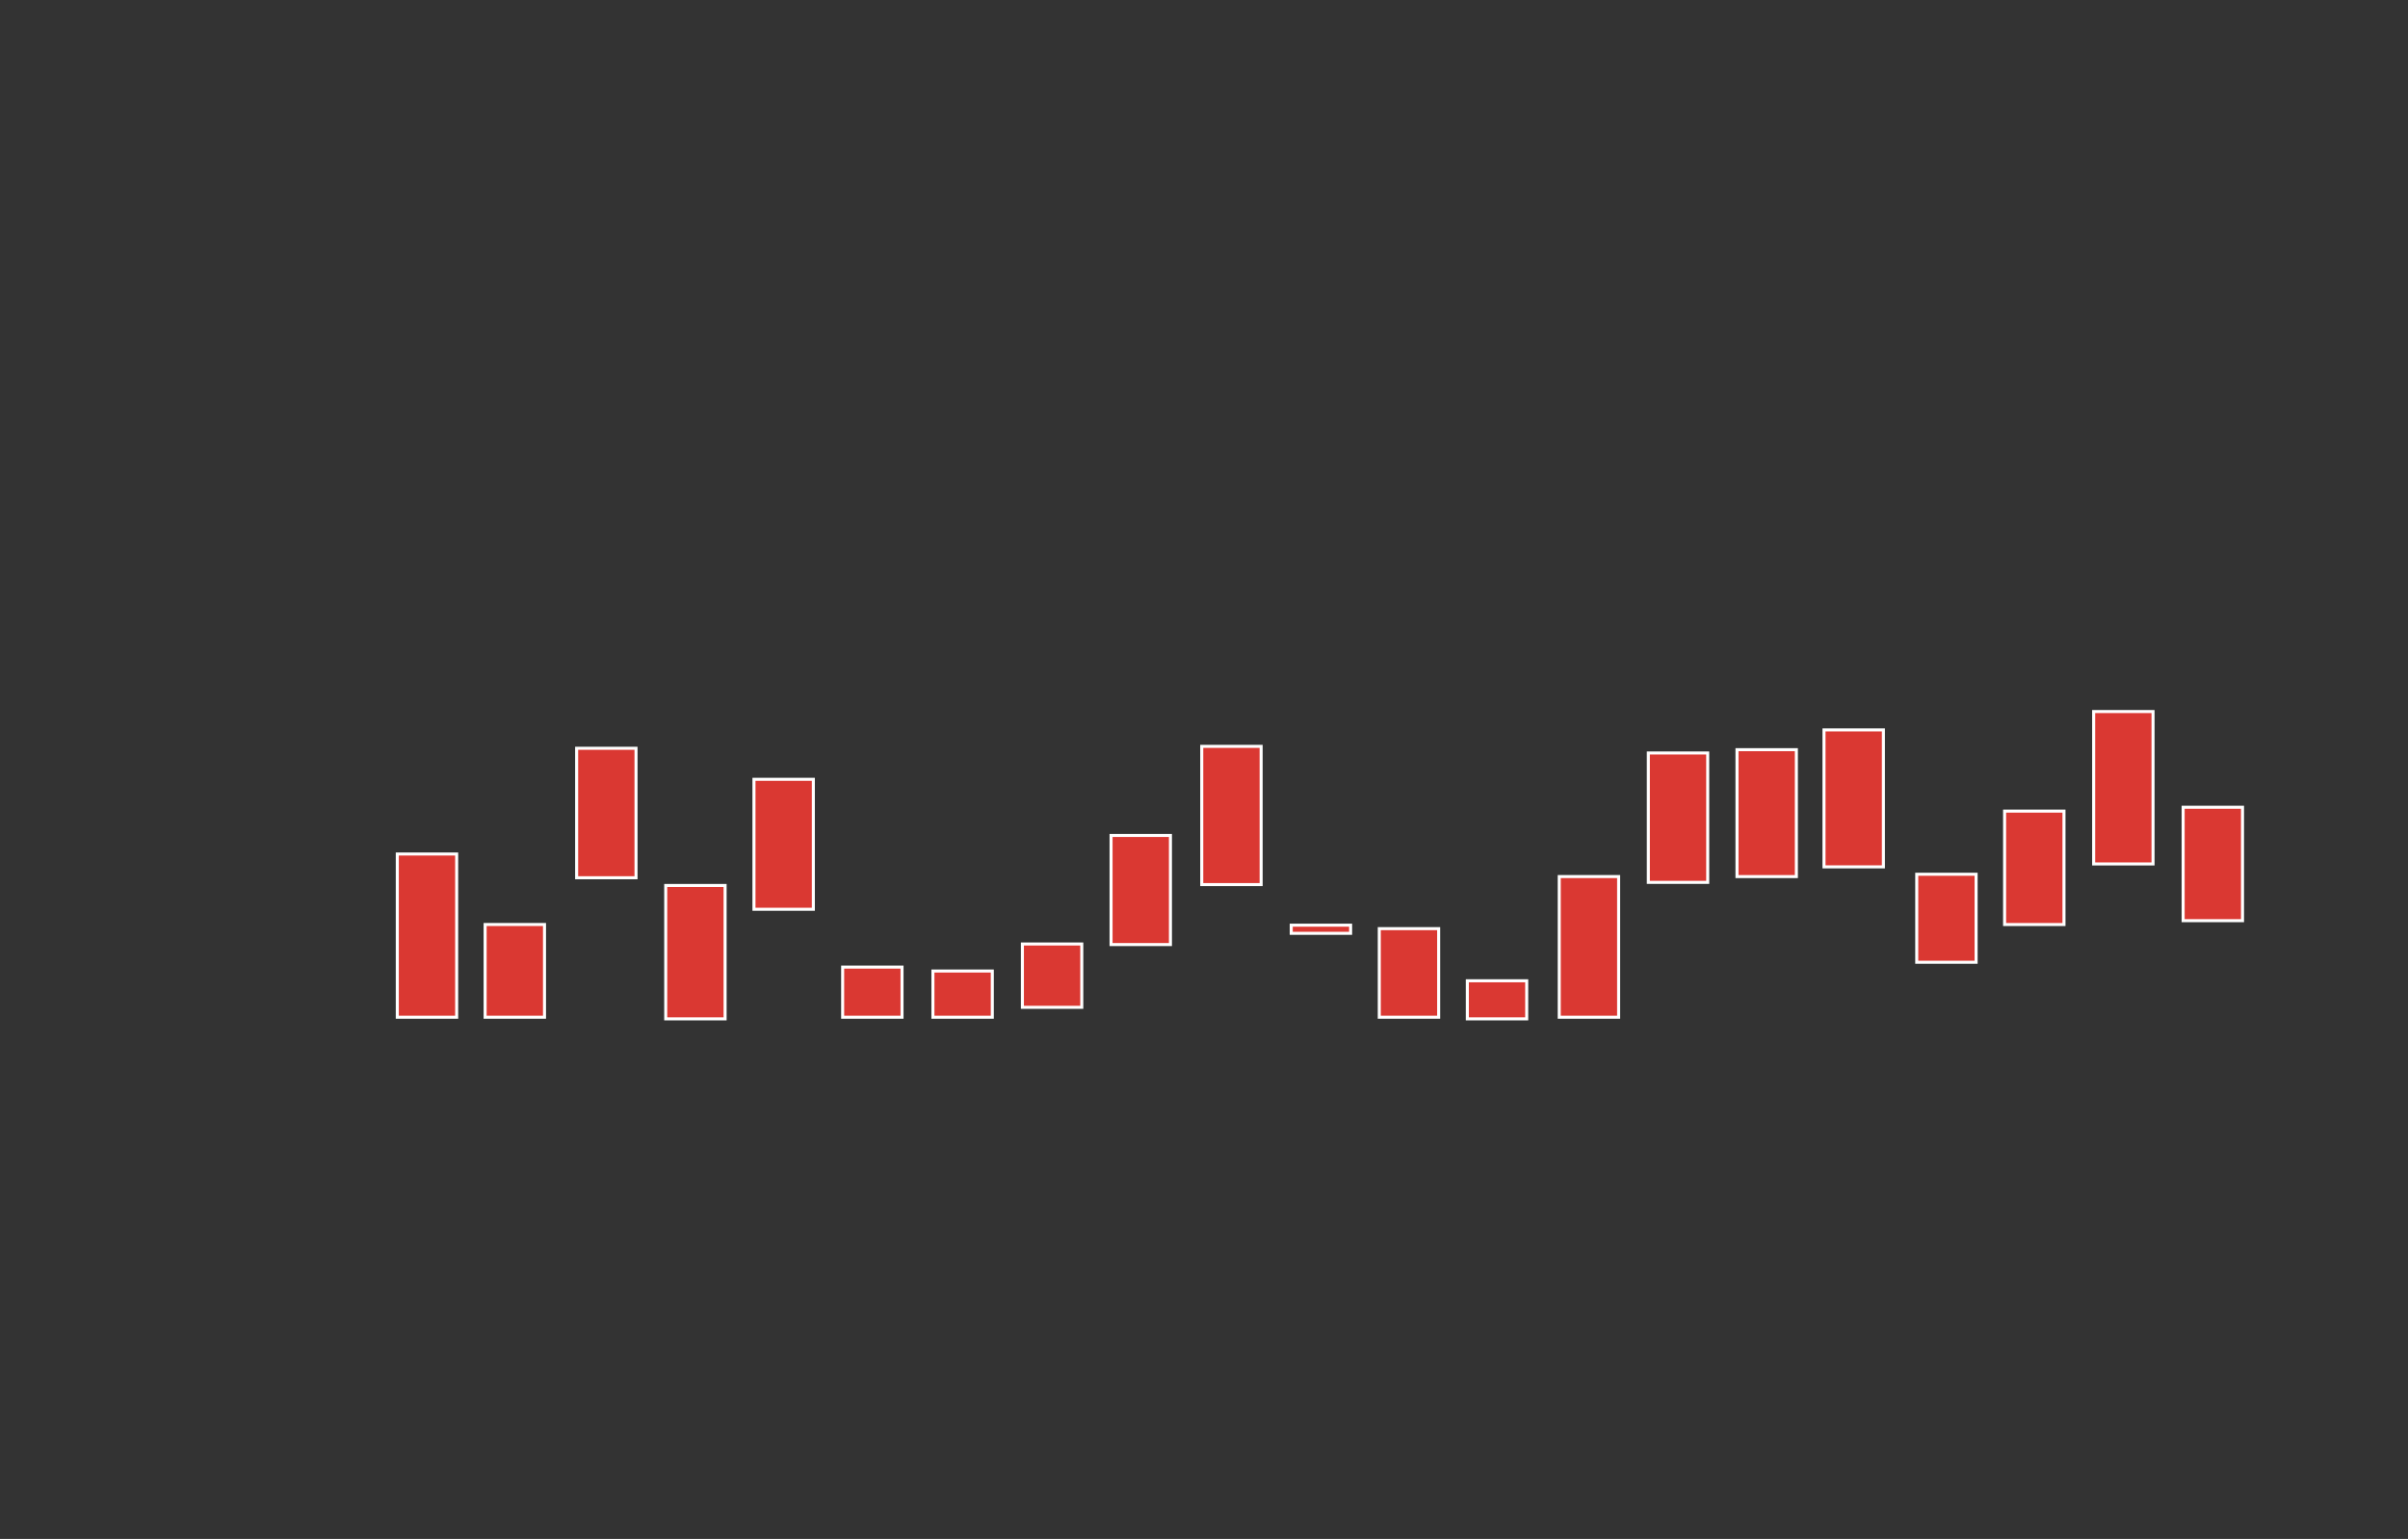 <?xml version="1.0" encoding="UTF-8"?><svg id="brooklyn" xmlns="http://www.w3.org/2000/svg" viewBox="0 0 792 506.22"><rect x="0" y="0" width="792" height="506.22" fill="#333333" stroke="none"/><defs><style>.cls-1{fill:#da3832;stroke:#fff;stroke-miterlimit:10;}</style></defs><rect class="cls-1" x="130.67" y="280.92" width="19.53" height="53.69"/><rect class="cls-1" x="159.56" y="304.11" width="19.53" height="30.5"/><rect class="cls-1" x="189.66" y="246.14" width="19.53" height="42.59"/><rect class="cls-1" x="218.96" y="291.27" width="19.53" height="43.88"/><rect class="cls-1" x="247.98" y="256.35" width="19.53" height="42.75"/><rect class="cls-1" x="277.15" y="318.12" width="19.53" height="16.49"/><rect class="cls-1" x="306.84" y="319.41" width="19.53" height="15.2"/><rect class="cls-1" x="336.27" y="310.52" width="19.53" height="20.83"/><rect class="cls-1" x="365.43" y="274.82" width="19.53" height="35.89"/><rect class="cls-1" x="395.26" y="245.51" width="19.53" height="45.47"/><rect class="cls-1" x="424.69" y="304.33" width="19.53" height="2.68"/><rect class="cls-1" x="453.65" y="305.47" width="19.53" height="29.14"/><rect class="cls-1" x="482.61" y="322.62" width="19.53" height="12.53"/><rect class="cls-1" x="512.84" y="288.34" width="19.53" height="46.27"/><rect class="cls-1" x="542.14" y="247.69" width="19.53" height="42.56"/><rect class="cls-1" x="571.3" y="246.6" width="19.53" height="41.75"/><rect class="cls-1" x="599.92" y="240.1" width="19.53" height="45.05"/><rect class="cls-1" x="630.42" y="287.58" width="19.53" height="28.95"/><rect class="cls-1" x="659.32" y="266.81" width="19.53" height="37.31"/><rect class="cls-1" x="688.61" y="234.06" width="19.53" height="50.13"/><rect class="cls-1" x="718.04" y="265.54" width="19.53" height="37.31"/></svg>